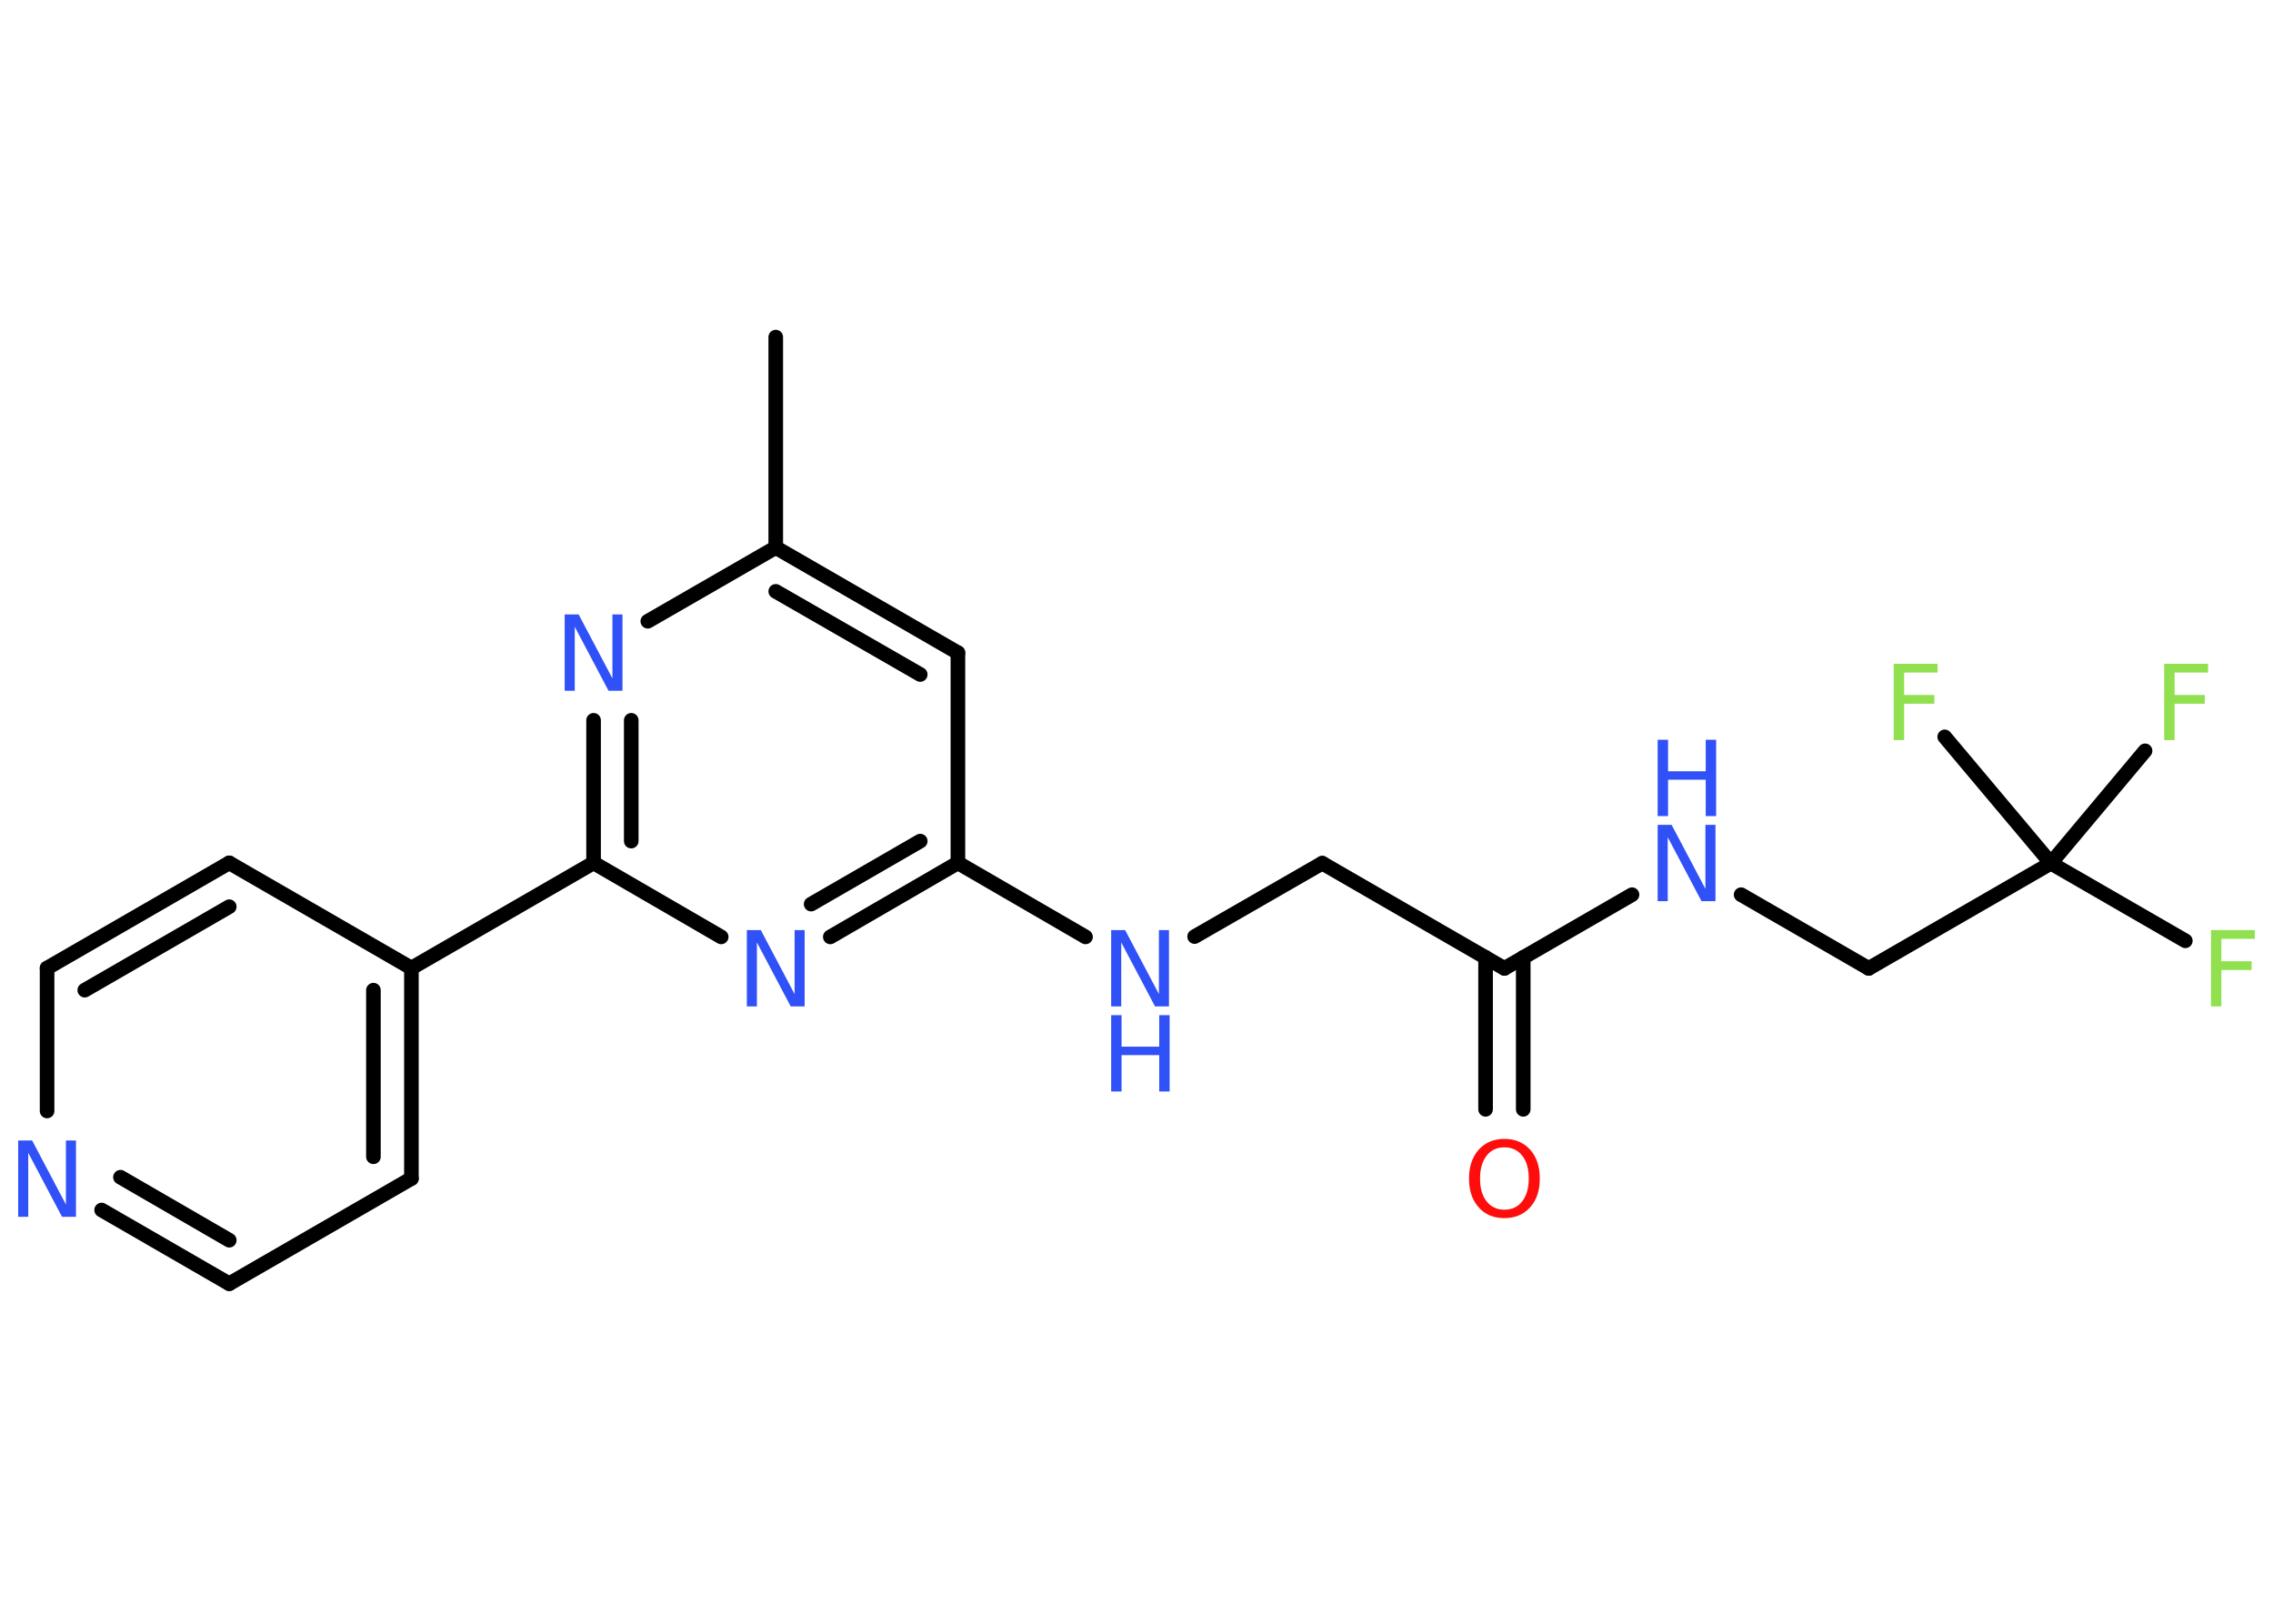 <?xml version='1.0' encoding='UTF-8'?>
<!DOCTYPE svg PUBLIC "-//W3C//DTD SVG 1.1//EN" "http://www.w3.org/Graphics/SVG/1.1/DTD/svg11.dtd">
<svg version='1.2' xmlns='http://www.w3.org/2000/svg' xmlns:xlink='http://www.w3.org/1999/xlink' width='70.0mm' height='50.0mm' viewBox='0 0 70.0 50.0'>
  <desc>Generated by the Chemistry Development Kit (http://github.com/cdk)</desc>
  <g stroke-linecap='round' stroke-linejoin='round' stroke='#000000' stroke-width='.45' fill='#3050F8'>
    <rect x='.0' y='.0' width='70.0' height='50.0' fill='#FFFFFF' stroke='none'/>
    <g id='mol1' class='mol'>
      <line id='mol1bnd1' class='bond' x1='23.89' y1='10.38' x2='23.89' y2='16.86'/>
      <g id='mol1bnd2' class='bond'>
        <line x1='29.5' y1='20.1' x2='23.89' y2='16.86'/>
        <line x1='28.34' y1='20.77' x2='23.89' y2='18.21'/>
      </g>
      <line id='mol1bnd3' class='bond' x1='29.5' y1='20.1' x2='29.5' y2='26.57'/>
      <line id='mol1bnd4' class='bond' x1='29.5' y1='26.57' x2='33.43' y2='28.85'/>
      <line id='mol1bnd5' class='bond' x1='36.79' y1='28.84' x2='40.72' y2='26.58'/>
      <line id='mol1bnd6' class='bond' x1='40.72' y1='26.58' x2='46.33' y2='29.82'/>
      <g id='mol1bnd7' class='bond'>
        <line x1='46.91' y1='29.48' x2='46.91' y2='34.16'/>
        <line x1='45.75' y1='29.48' x2='45.75' y2='34.16'/>
      </g>
      <line id='mol1bnd8' class='bond' x1='46.33' y1='29.82' x2='50.26' y2='27.55'/>
      <line id='mol1bnd9' class='bond' x1='53.62' y1='27.55' x2='57.55' y2='29.82'/>
      <line id='mol1bnd10' class='bond' x1='57.55' y1='29.82' x2='63.16' y2='26.58'/>
      <line id='mol1bnd11' class='bond' x1='63.16' y1='26.58' x2='67.3' y2='28.97'/>
      <line id='mol1bnd12' class='bond' x1='63.16' y1='26.58' x2='66.06' y2='23.12'/>
      <line id='mol1bnd13' class='bond' x1='63.16' y1='26.58' x2='59.89' y2='22.69'/>
      <g id='mol1bnd14' class='bond'>
        <line x1='25.57' y1='28.85' x2='29.5' y2='26.57'/>
        <line x1='24.98' y1='27.84' x2='28.34' y2='25.9'/>
      </g>
      <line id='mol1bnd15' class='bond' x1='22.21' y1='28.85' x2='18.28' y2='26.57'/>
      <line id='mol1bnd16' class='bond' x1='18.28' y1='26.57' x2='12.67' y2='29.81'/>
      <g id='mol1bnd17' class='bond'>
        <line x1='12.67' y1='36.29' x2='12.67' y2='29.81'/>
        <line x1='11.5' y1='35.62' x2='11.5' y2='30.49'/>
      </g>
      <line id='mol1bnd18' class='bond' x1='12.67' y1='36.29' x2='7.06' y2='39.53'/>
      <g id='mol1bnd19' class='bond'>
        <line x1='3.13' y1='37.26' x2='7.06' y2='39.53'/>
        <line x1='3.71' y1='36.25' x2='7.06' y2='38.19'/>
      </g>
      <line id='mol1bnd20' class='bond' x1='1.45' y1='34.21' x2='1.45' y2='29.81'/>
      <g id='mol1bnd21' class='bond'>
        <line x1='7.06' y1='26.57' x2='1.45' y2='29.81'/>
        <line x1='7.06' y1='27.92' x2='2.61' y2='30.49'/>
      </g>
      <line id='mol1bnd22' class='bond' x1='12.67' y1='29.81' x2='7.06' y2='26.57'/>
      <g id='mol1bnd23' class='bond'>
        <line x1='18.28' y1='22.18' x2='18.28' y2='26.57'/>
        <line x1='19.44' y1='22.18' x2='19.44' y2='25.9'/>
      </g>
      <line id='mol1bnd24' class='bond' x1='23.89' y1='16.86' x2='19.95' y2='19.13'/>
      <g id='mol1atm5' class='atom'>
        <path d='M34.22 28.64h.43l1.04 1.97v-1.97h.31v2.35h-.43l-1.04 -1.97v1.97h-.31v-2.35z' stroke='none'/>
        <path d='M34.22 31.26h.32v.97h1.16v-.97h.32v2.35h-.32v-1.12h-1.16v1.12h-.32v-2.35z' stroke='none'/>
      </g>
      <path id='mol1atm8' class='atom' d='M46.33 35.33q-.35 .0 -.55 .26q-.2 .26 -.2 .7q.0 .45 .2 .7q.2 .26 .55 .26q.35 .0 .55 -.26q.2 -.26 .2 -.7q.0 -.45 -.2 -.7q-.2 -.26 -.55 -.26zM46.33 35.07q.49 .0 .79 .33q.3 .33 .3 .89q.0 .56 -.3 .89q-.3 .33 -.79 .33q-.5 .0 -.79 -.33q-.3 -.33 -.3 -.89q.0 -.55 .3 -.89q.3 -.33 .79 -.33z' stroke='none' fill='#FF0D0D'/>
      <g id='mol1atm9' class='atom'>
        <path d='M51.05 25.4h.43l1.04 1.97v-1.97h.31v2.35h-.43l-1.04 -1.97v1.97h-.31v-2.35z' stroke='none'/>
        <path d='M51.05 22.78h.32v.97h1.16v-.97h.32v2.35h-.32v-1.12h-1.16v1.12h-.32v-2.35z' stroke='none'/>
      </g>
      <path id='mol1atm12' class='atom' d='M68.09 28.64h1.35v.27h-1.03v.69h.93v.27h-.93v1.12h-.32v-2.35z' stroke='none' fill='#90E050'/>
      <path id='mol1atm13' class='atom' d='M66.65 20.44h1.35v.27h-1.03v.69h.93v.27h-.93v1.12h-.32v-2.35z' stroke='none' fill='#90E050'/>
      <path id='mol1atm14' class='atom' d='M58.32 20.44h1.35v.27h-1.03v.69h.93v.27h-.93v1.12h-.32v-2.35z' stroke='none' fill='#90E050'/>
      <path id='mol1atm15' class='atom' d='M23.0 28.64h.43l1.04 1.97v-1.97h.31v2.35h-.43l-1.04 -1.97v1.97h-.31v-2.35z' stroke='none'/>
      <path id='mol1atm20' class='atom' d='M.56 35.12h.43l1.04 1.97v-1.97h.31v2.35h-.43l-1.04 -1.97v1.97h-.31v-2.35z' stroke='none'/>
      <path id='mol1atm23' class='atom' d='M17.39 18.92h.43l1.04 1.97v-1.97h.31v2.35h-.43l-1.04 -1.97v1.97h-.31v-2.35z' stroke='none'/>
    </g>
  </g>
</svg>
